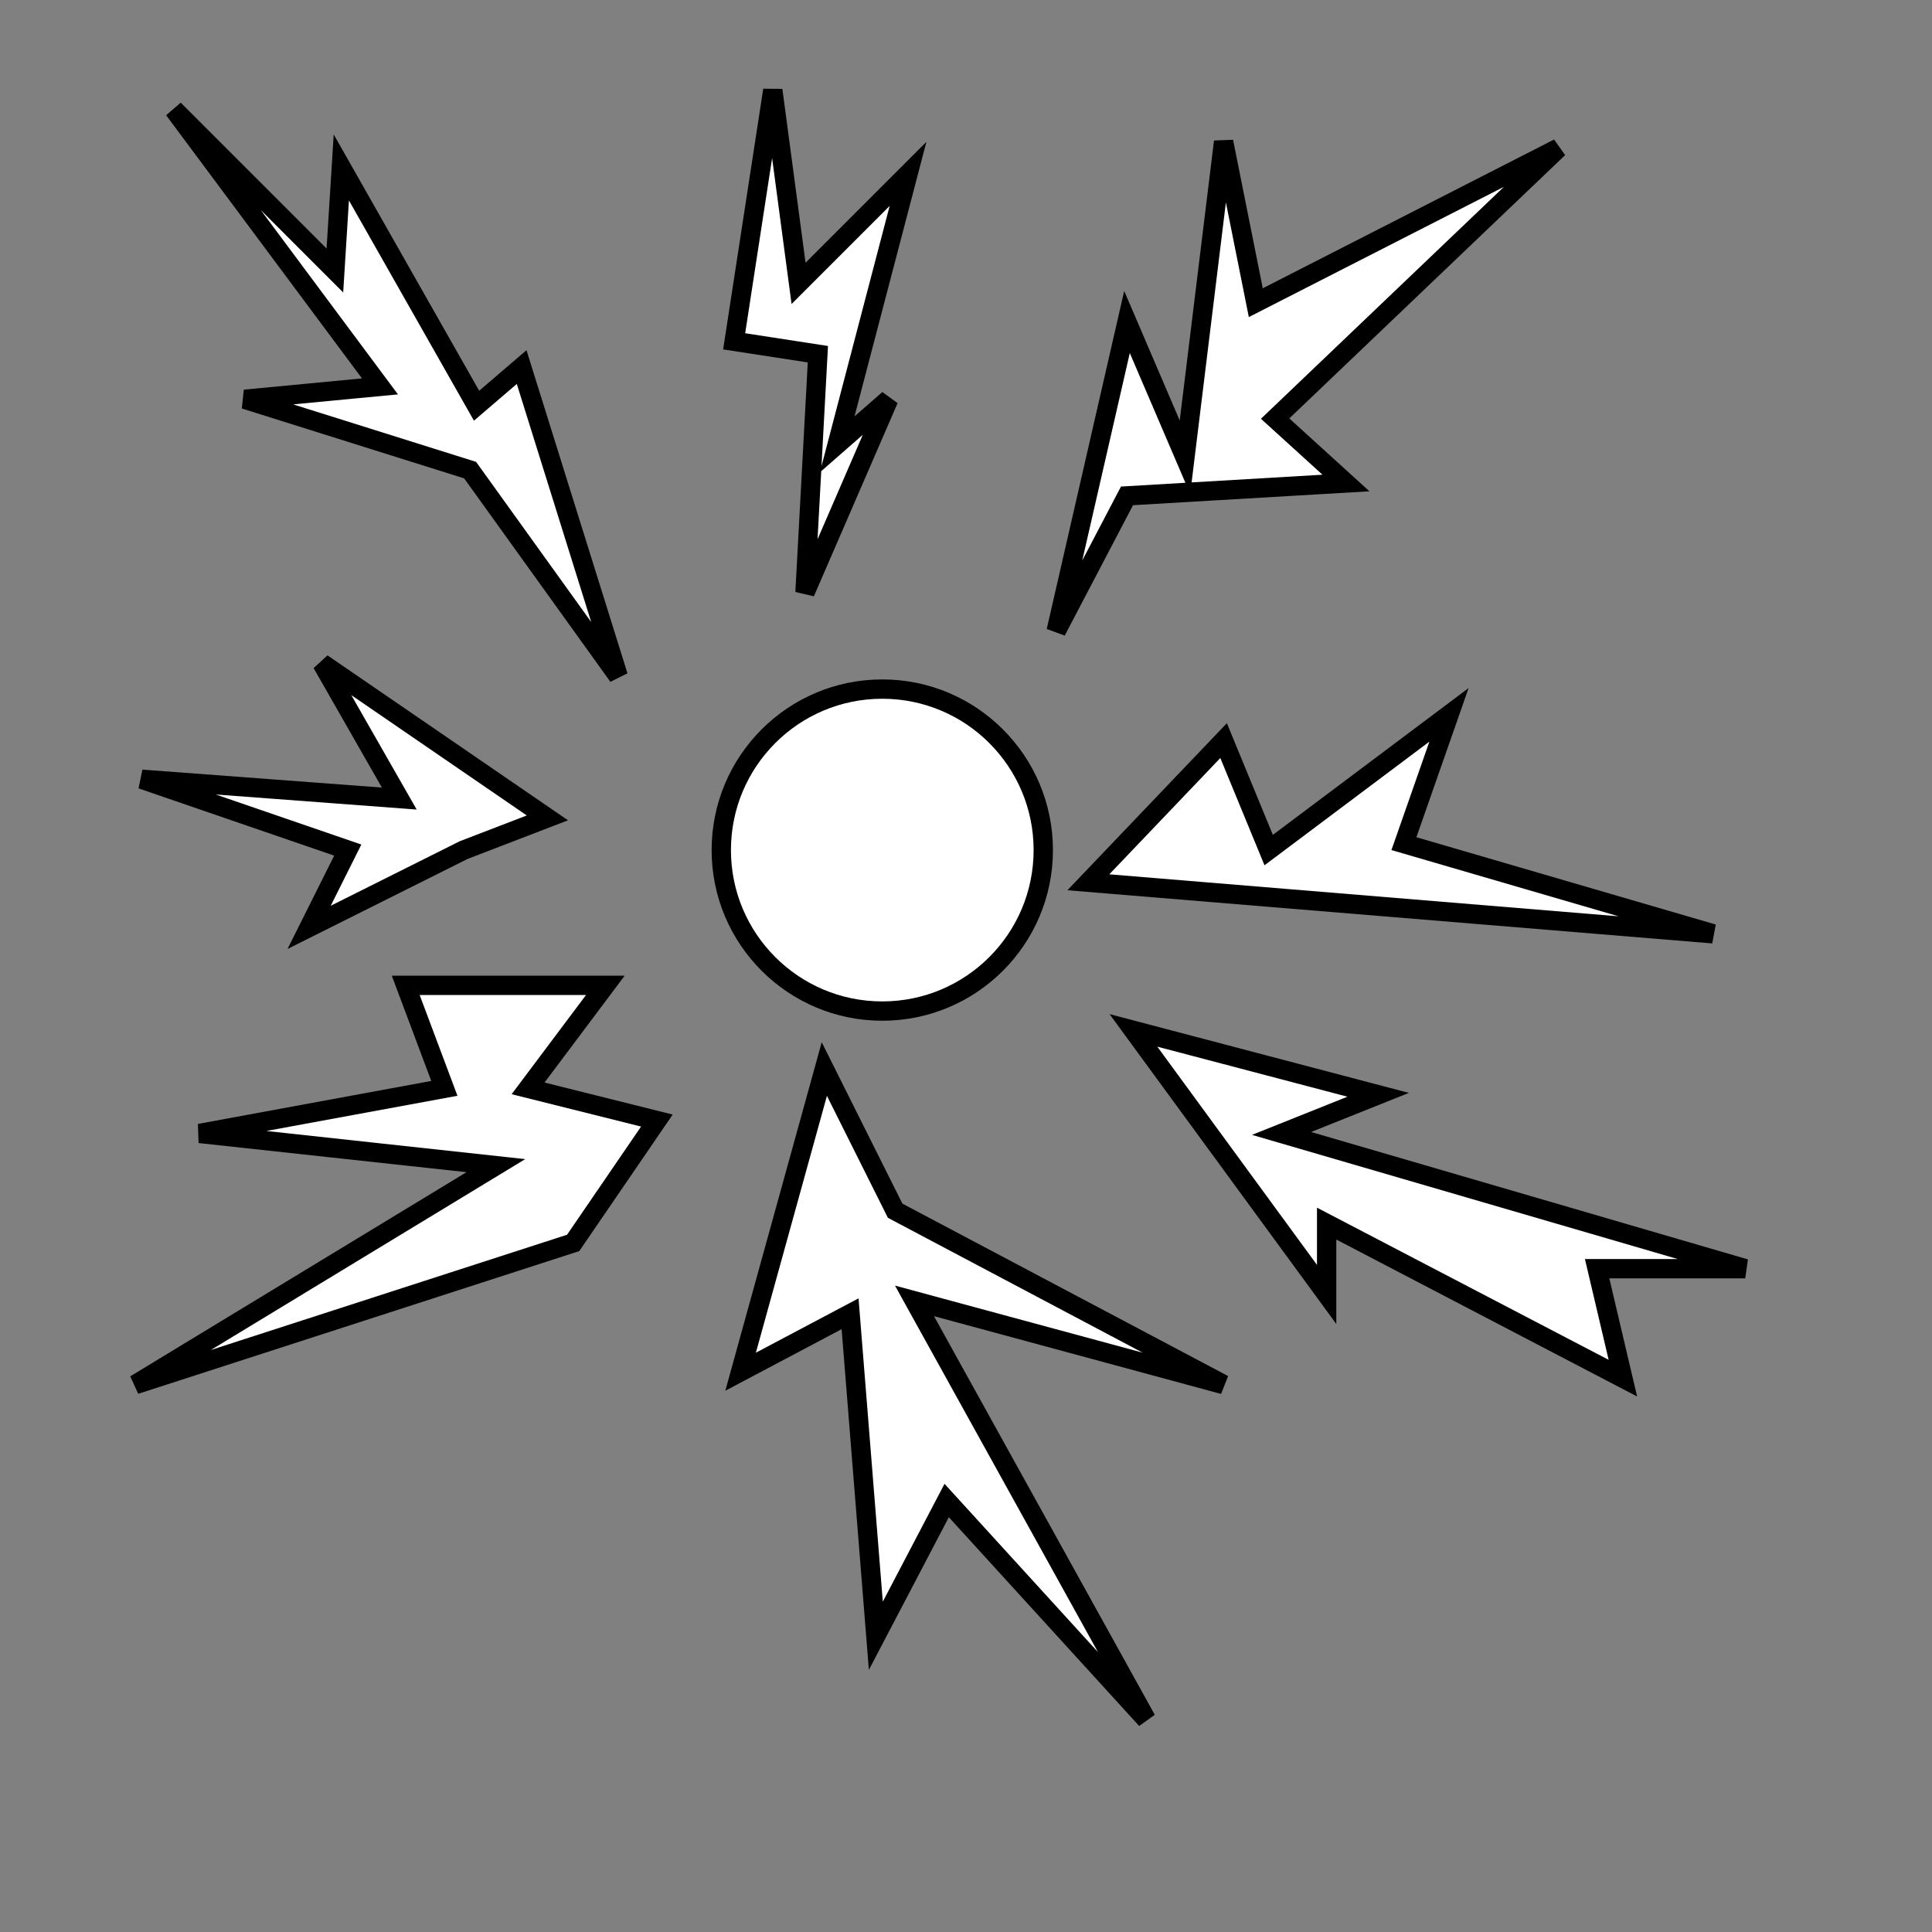 <?xml version="1.0" encoding="utf-8" standalone="yes"?>
<!DOCTYPE svg PUBLIC "-//W3C//DTD SVG 1.1//EN" "http://www.w3.org/Graphics/SVG/1.1/DTD/svg11.dtd">
<svg xmlns="http://www.w3.org/2000/svg"
     xmlns:xlink="http://www.w3.org/1999/xlink"
     xmlns:dc="http://purl.org/dc/elements/1.1/"
     xmlns:cc="http://web.resource.org/cc/"
     xmlns:rdf="http://www.w3.org/1999/02/22-rdf-syntax-ns#"
     xmlns:sodipodi="http://sodipodi.sourceforge.net/DTD/sodipodi-0.dtd"
     xmlns:inkscape="http://www.inkscape.org/namespaces/inkscape"
     version="1.1" baseProfile="full" width="24px" height="24px" viewBox="0 0 300 300"
     preserveAspectRatio="xMidYMid meet" id="svg_document" style="zoom: 1;">
     <rect x="0" y="0" width="300" height="300" fill="#808080" stroke="none"/>
     <!-- Created with macSVG - https://macsvg.org/ - https://github.com/dsward2/macsvg/ -->
     <title id="svg_document_title">Radiate.svg</title>
     <defs id="svg_document_defs"></defs>
        <g id="main_group">
        <circle stroke="#000000" id="circle1" stroke-width="3px" cy="150px" fill="#ffffff" r="0px" cx="150px" transform=""></circle>
        <circle stroke="#000000" transform="" id="circle2" stroke-width="3px" cy="132px" fill="#ffffff" r="25px" cx="137px"></circle>
        <polygon points="96,105 81,57 74,63 53,26 52,42 27,17 59,60 38,62 73,73" stroke="#000000" id="polygon1" stroke-width="3px" fill="#ffffff" transform=""></polygon>
        <polygon points="125,92 138,62 130,69 141,27 124,44 120,14 114,53 127,55" stroke="#000000" id="polygon2" stroke-width="3px" fill="#ffffff" transform=""></polygon>
        <polygon points="164,98 175,50 184,71 190,22 195,47 242,23 198,65 209,75 175,77" stroke="#000000" id="polygon3" stroke-width="3px" fill="#ffffff" transform=""></polygon>
        <polygon points="85,127 50,103 62,124 22,121 54,132 48,144 72,132 " stroke="#000000" id="polygon4" stroke-width="3px" fill="#ffffff" transform=""></polygon>
        <polygon points="169,137 190,115 197,132 225,111 218,131 266,145 " stroke="#000000" id="polygon5" stroke-width="3px" fill="#ffffff" transform=""></polygon>
        <polygon points="94,153 63,153 69,169 31,176 77,181 21,215 89,193 102,174 82,169" stroke="#000000" id="polygon6" stroke-width="3px" fill="#ffffff" transform=""></polygon>
        <polygon points="128,166 115,213 132,204 136,254 147,233 178,267 142,202 190,215 139,188" stroke="#000000" id="polygon7" stroke-width="3px" fill="#ffffff" transform=""></polygon>
        <polygon points="176,160 214,170 199,176 271,197 248,197 252,214 206,190 206,201" stroke="#000000" id="polygon8" stroke-width="3px" fill="#ffffff" transform=""></polygon>
        </g>
</svg>
